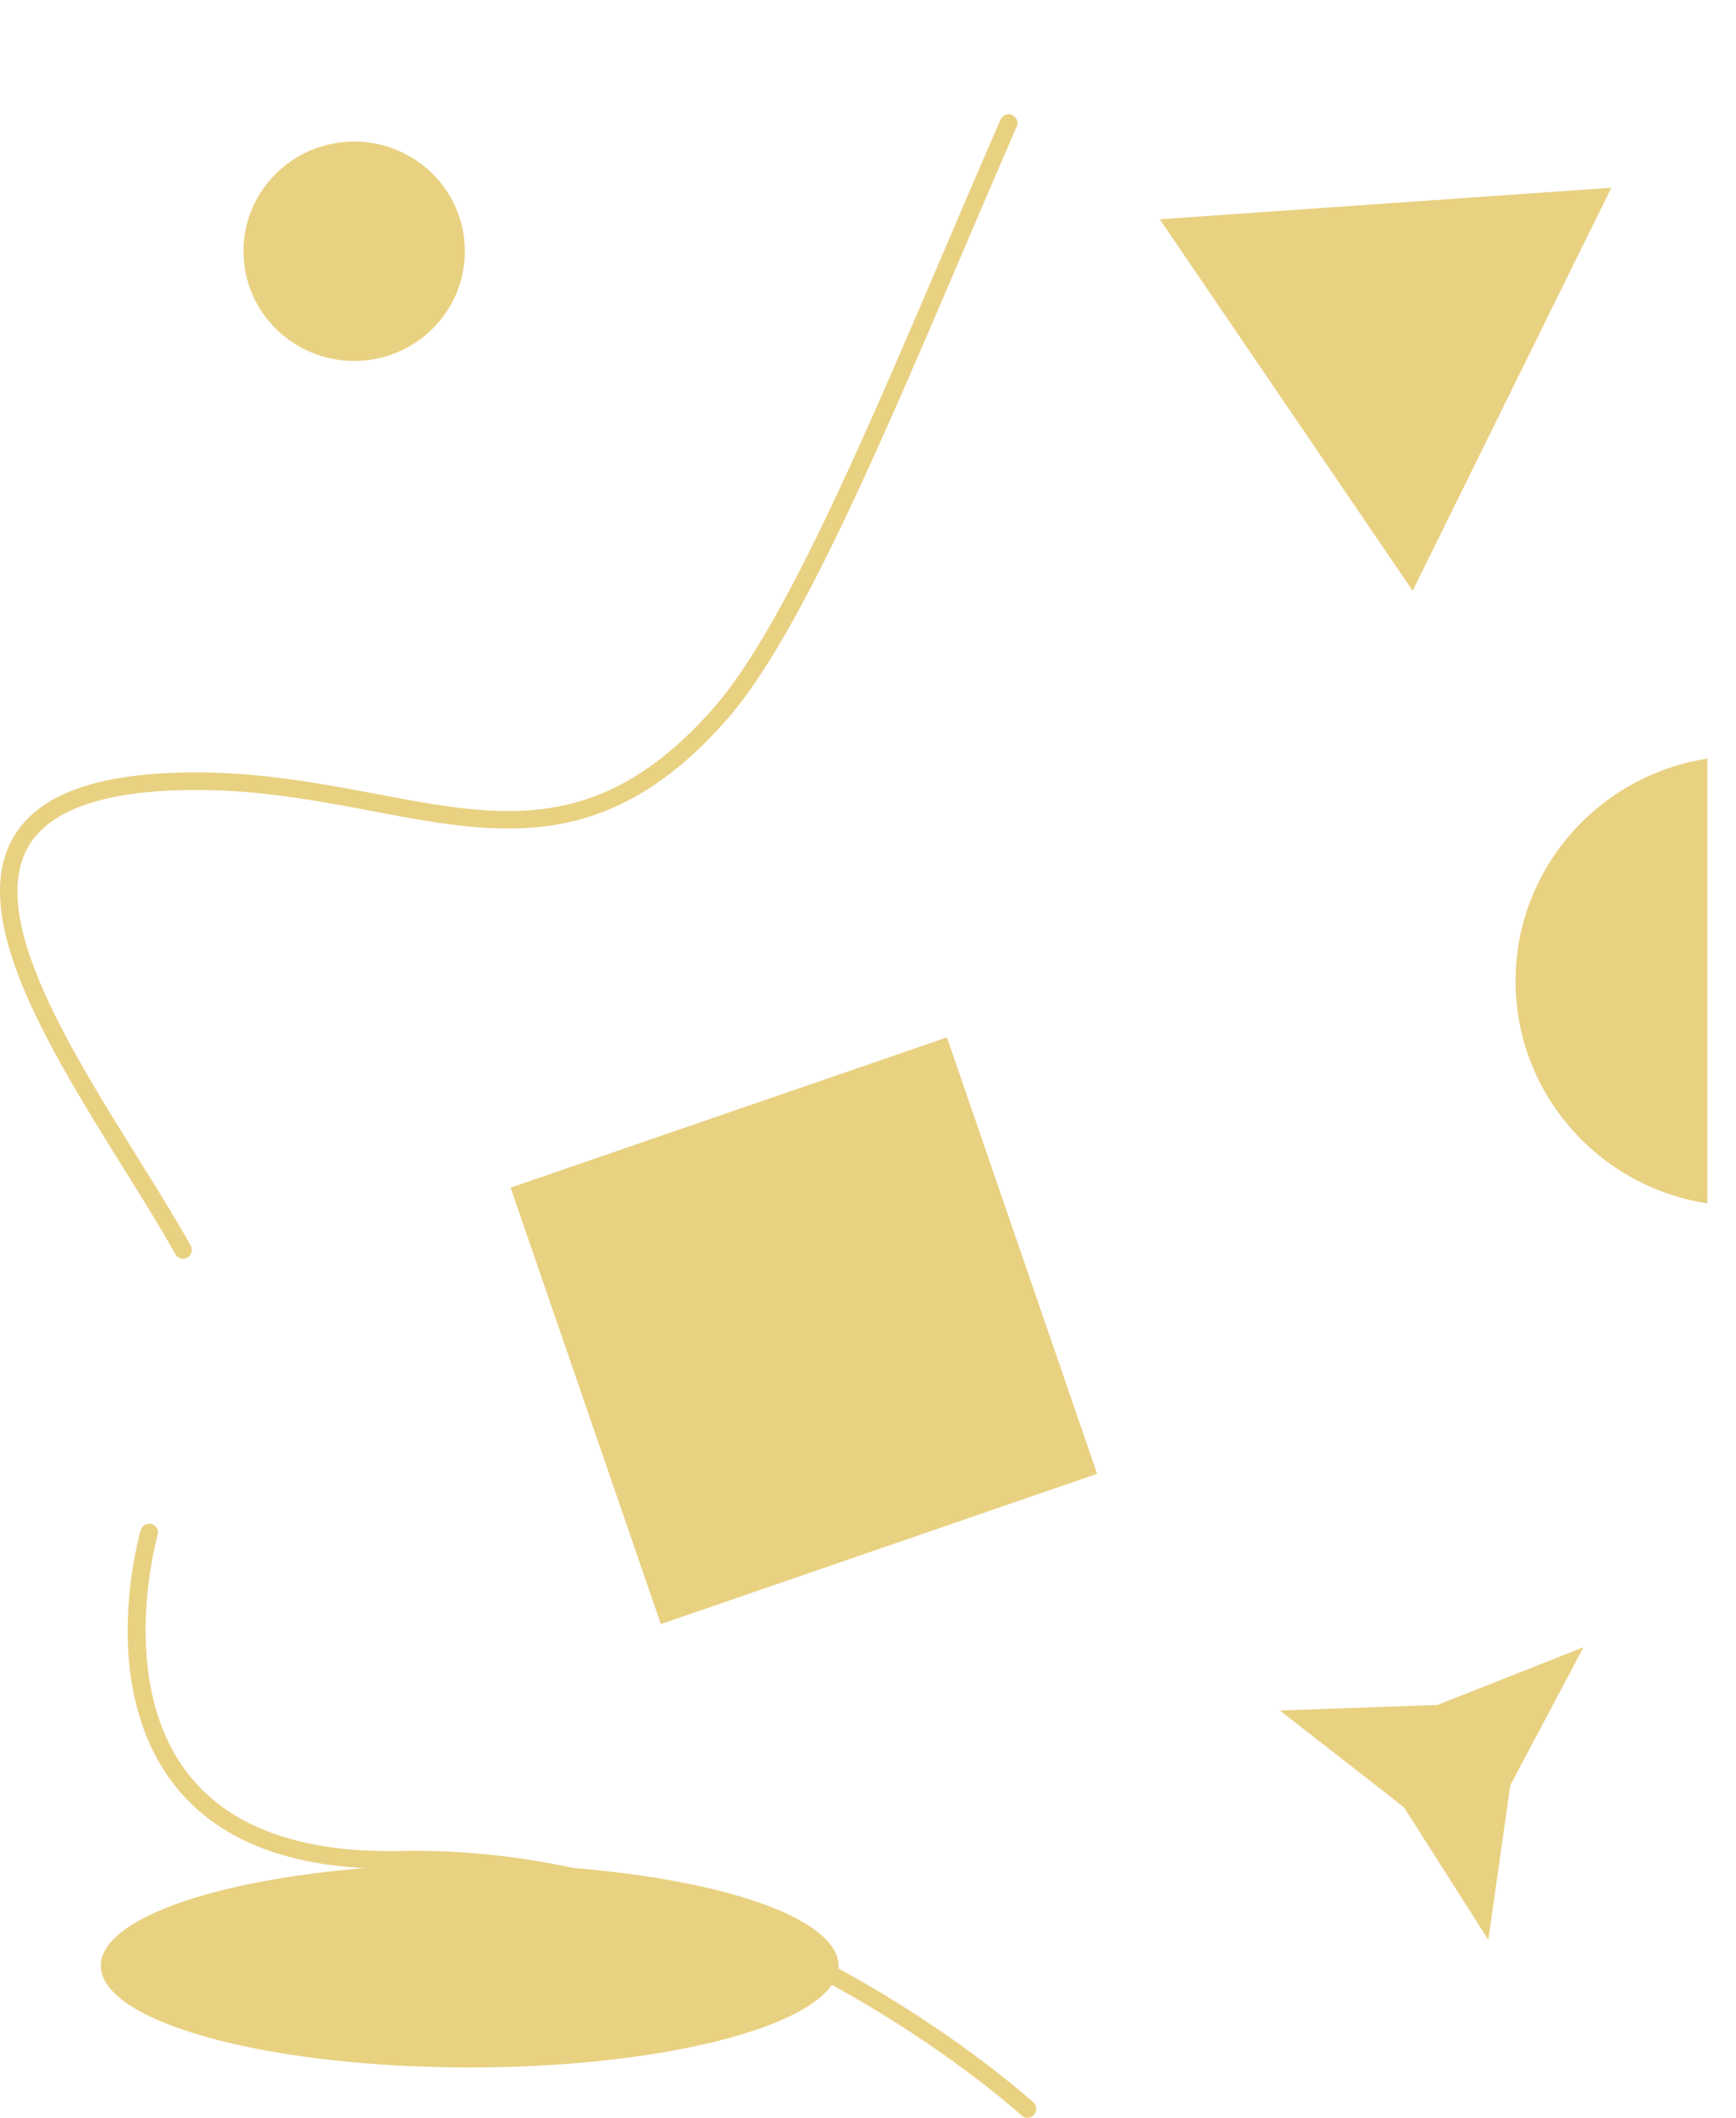 <svg xmlns="http://www.w3.org/2000/svg" xmlns:xlink="http://www.w3.org/1999/xlink" width="887.135" height="1081.837" viewBox="0 0 887.135 1081.837"><defs><clipPath id="a"><rect width="114" height="337" transform="translate(0.431 0.003)" fill="#fff" stroke="#707070" stroke-width="1"/></clipPath></defs><g transform="translate(-1066.45 -2431.858)"><rect width="235.806" height="235.806" transform="translate(1327.382 3038.546) rotate(-19)" fill="#e9d182"/><ellipse cx="56.576" cy="56.042" rx="56.576" ry="56.042" transform="translate(1190.862 2504.169)" fill="#e9d182"/><path d="M114.8-.505,228.724,198.812l-229.6,1.011Z" transform="translate(1825.265 2432.868) rotate(56)" fill="#e9d182"/><path d="M79.175-.373,106.533,74.6l51.175,61.2L78.6,122.518-.643,136.546,51.11,74.858Z" transform="translate(1822.404 3214.736) rotate(48)" fill="#e9d182"/><path d="M1538.5,3560.959a4.485,4.485,0,0,1-3.051-1.193c-1.407-1.3-142.706-129.791-317.13-126.09-1.977.042-3.943.063-5.88.063-51.129,0-88.259-14.64-110.436-43.561-38.924-50.761-17.526-126.25-16.6-129.438a4.5,4.5,0,0,1,8.641,2.518c-.215.738-21.035,74.371,15.123,121.478,20.384,26.557,55.113,40,103.266,40,1.878,0,3.77-.02,5.689-.061,178.118-3.791,322,127.153,323.428,128.476a4.5,4.5,0,0,1-3.055,7.805Z" transform="translate(52.989 -47.264)" fill="#e9d182"/><path d="M1104.189,3084.122a4.5,4.5,0,0,1-3.933-2.307c-7.589-13.588-16.834-28.437-26.622-44.158-36.99-59.409-78.915-126.744-56.857-167.512,11.963-22.112,40.523-33.361,87.309-34.391,36.635-.805,69.611,5.426,98.7,10.924,64.089,12.112,114.71,21.679,172.271-43.6,35.107-39.813,75.532-134.361,118.33-234.461,9.433-22.064,18.975-44.38,28.594-66.422a4.5,4.5,0,1,1,8.249,3.6c-9.61,22.021-19.143,44.316-28.568,66.36-43.09,100.783-83.791,195.978-119.855,236.875-60.949,69.117-116.44,58.631-180.692,46.487-30.059-5.681-61.141-11.556-96.835-10.769-42.667.939-69.446,10.923-79.592,29.676-19.569,36.168,20.888,101.145,56.582,158.472,9.846,15.814,19.147,30.751,26.84,44.527a4.5,4.5,0,0,1-3.925,6.695Z" transform="translate(55.79 -9.265)" fill="#e9d182"/><g transform="translate(1824.506 2773.997)" clip-path="url(#a)"><ellipse cx="116" cy="115" rx="116" ry="115" transform="translate(16.431 44.003)" fill="#e9d182"/></g><ellipse cx="188.5" cy="52" rx="188.5" ry="52" transform="translate(1117.937 3384)" fill="#e9d182"/></g></svg>